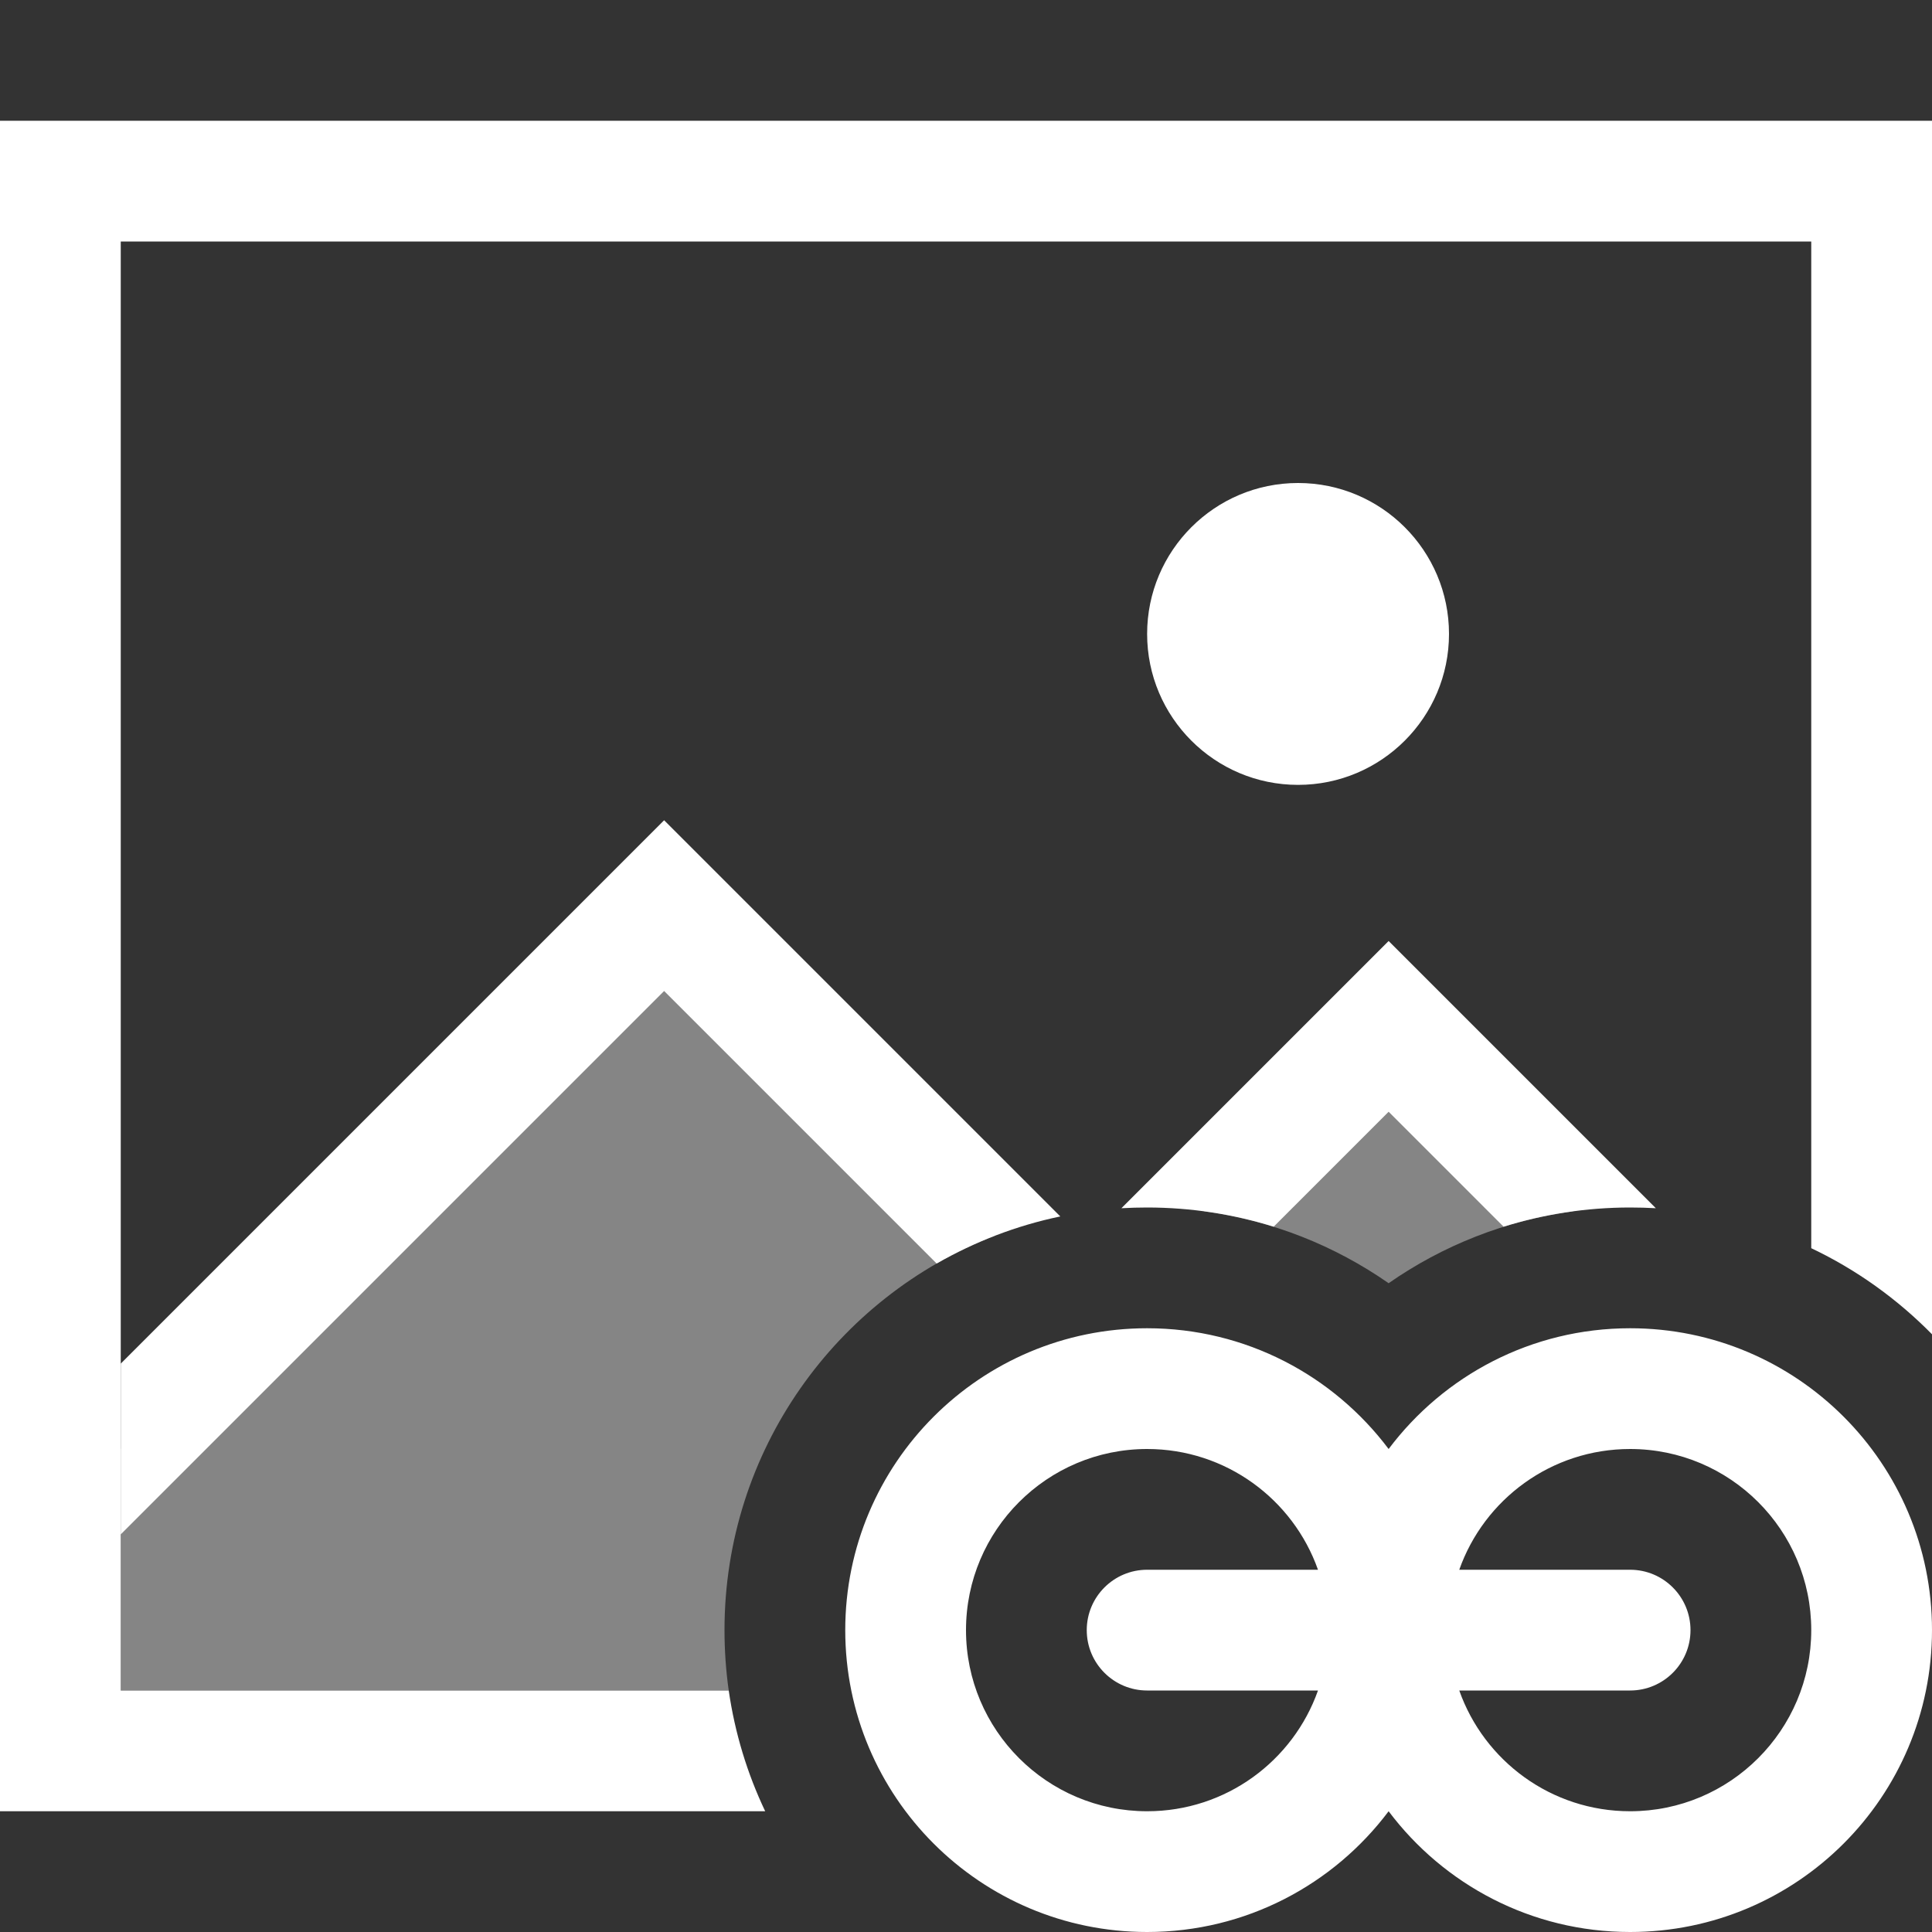 <svg width="16" height="16" viewBox="0 0 16 16" fill="none" xmlns="http://www.w3.org/2000/svg">
<rect x="0" y="0" width="16" height="16" fill="#333333" stroke="none"/>
<path d="M10.75 6.5C11.44 6.5 12 5.94 12 5.25C12 4.56 11.44 4 10.75 4C10.06 4 9.5 4.56 9.5 5.25C9.5 5.94 10.06 6.5 10.75 6.5Z" fill="white"/>
<path fill-rule="evenodd" clip-rule="evenodd" d="M15 10.337V2H1V14H6.035C6.086 14.353 6.189 14.689 6.337 15H0V1H16V11.05C15.713 10.758 15.375 10.515 15 10.337Z" fill="white"/>
<path opacity="0.4" fill-rule="evenodd" clip-rule="evenodd" d="M13.031 10.031L11.5 8.5L9.969 10.031C10.533 10.107 11.054 10.316 11.5 10.627C11.946 10.316 12.467 10.107 13.031 10.031ZM8.235 10.235L5.5 7.5L1 12V14H6.035C6.012 13.837 6 13.67 6 13.5C6 12.013 6.927 10.742 8.235 10.235Z" fill="white"/>
<path fill-rule="evenodd" clip-rule="evenodd" d="M13.713 10.006L11.5 7.793L9.287 10.006C9.357 10.002 9.428 10 9.5 10C9.865 10 10.217 10.056 10.548 10.159L11.5 9.207L12.452 10.159C12.783 10.056 13.135 10 13.5 10C13.572 10 13.643 10.002 13.713 10.006ZM8.781 10.074L5.5 6.793L1 11.293V12.707L5.5 8.207L7.757 10.464C8.071 10.284 8.416 10.15 8.781 10.074Z" fill="white"/>
<path fill-rule="evenodd" clip-rule="evenodd" d="M9.5 11C10.318 11 11.044 11.393 11.5 12C11.956 11.393 12.682 11 13.5 11C14.881 11 16 12.119 16 13.5C16 14.881 14.881 16 13.5 16C12.682 16 11.956 15.607 11.5 15C11.044 15.607 10.318 16 9.5 16C8.119 16 7 14.881 7 13.5C7 12.119 8.119 11 9.5 11ZM10.915 13H9.5C9.224 13 9 13.224 9 13.5C9 13.776 9.224 14 9.5 14H10.915C10.709 14.583 10.153 15 9.5 15C8.672 15 8 14.328 8 13.5C8 12.672 8.672 12 9.5 12C10.153 12 10.709 12.417 10.915 13ZM12.085 14H13.5C13.776 14 14 13.776 14 13.5C14 13.224 13.776 13 13.5 13H12.085C12.291 12.417 12.847 12 13.5 12C14.328 12 15 12.672 15 13.5C15 14.328 14.328 15 13.5 15C12.847 15 12.291 14.583 12.085 14Z" fill="white"/>
</svg>
